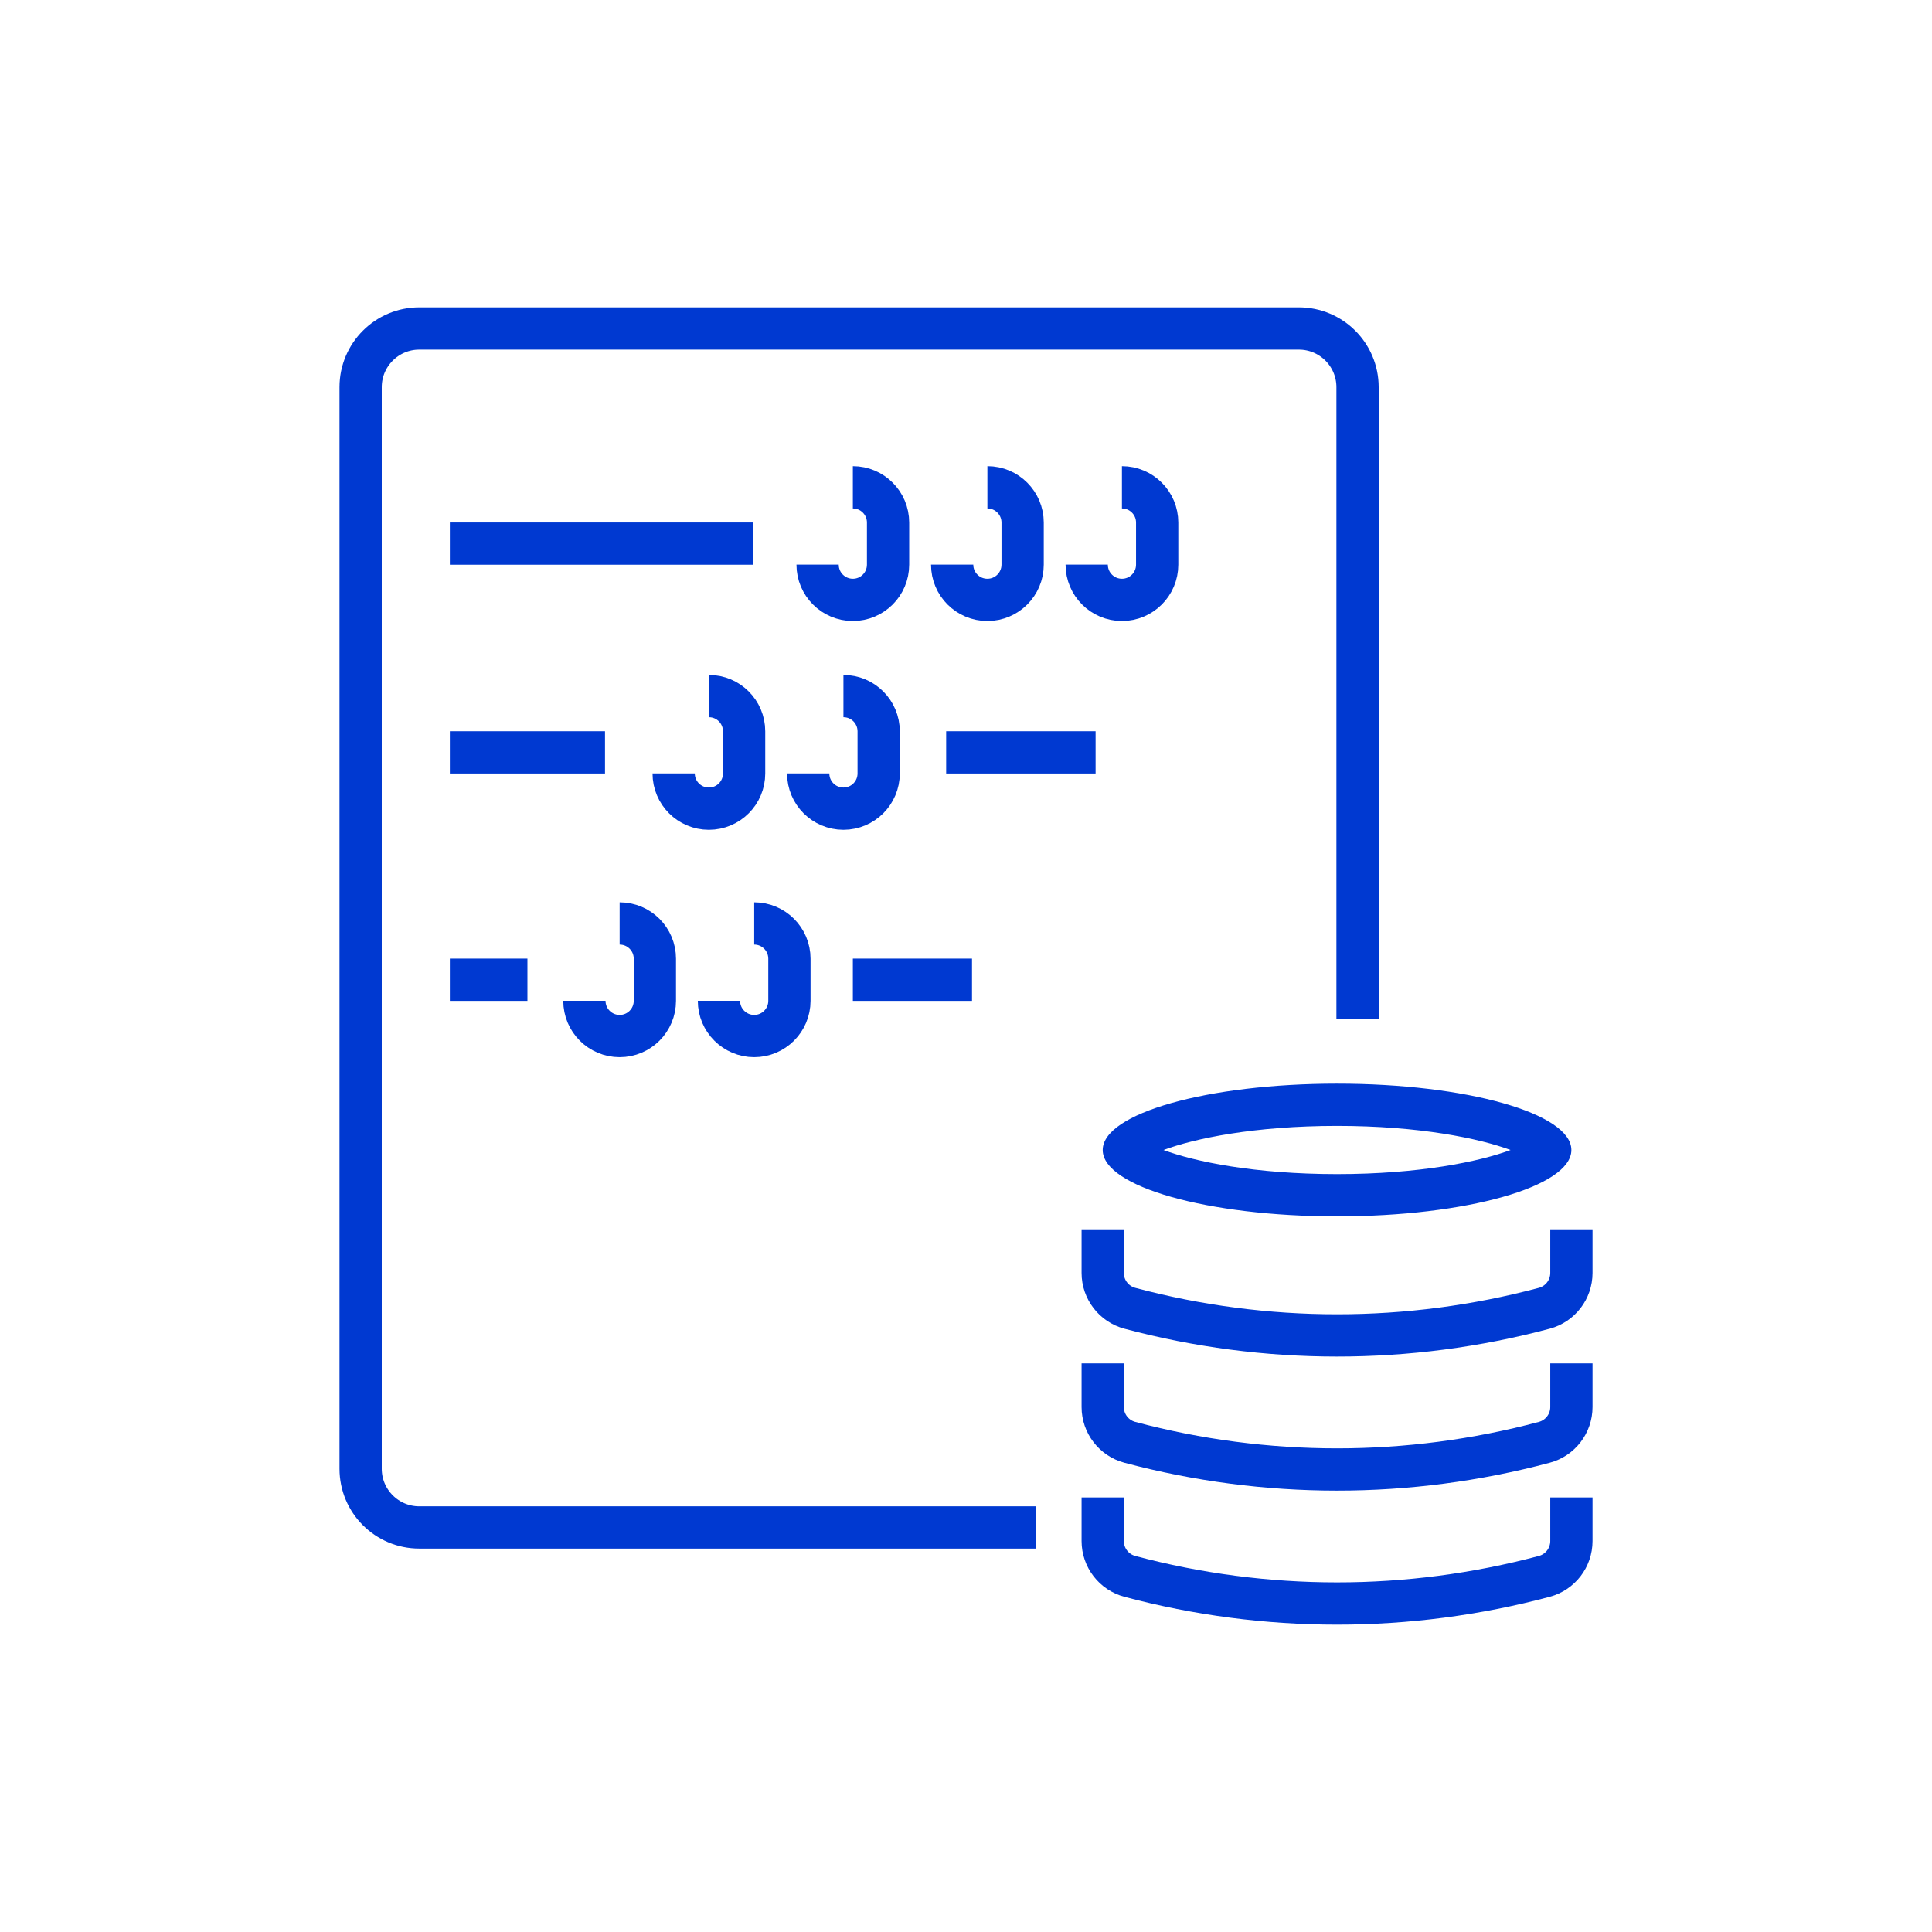 <svg width="80" height="80" viewBox="0 0 80 80" fill="none" xmlns="http://www.w3.org/2000/svg">
<path d="M42.9 63.248H17.362C16.021 63.248 14.933 62.16 14.933 60.819V16.031C14.933 14.689 16.021 13.602 17.362 13.602H53.784C55.125 13.602 56.213 14.689 56.213 16.031V42.206" stroke="#0039D1" stroke-width="1.75"/>
<path d="M18.628 22.509H31.192" stroke="#0039D1" stroke-width="1.75"/>
<path d="M18.628 31.154H25.052" stroke="#0039D1" stroke-width="1.75"/>
<path d="M39.179 31.154H45.366" stroke="#0039D1" stroke-width="1.75"/>
<path d="M29.354 28.823V28.823C30.16 28.823 30.812 29.476 30.812 30.283V32.026C30.812 32.832 30.16 33.485 29.354 33.485C28.547 33.485 27.895 32.832 27.895 32.026" stroke="#0039D1" stroke-width="1.75"/>
<path d="M34.925 28.823V28.823C35.731 28.823 36.384 29.476 36.384 30.283V32.026C36.384 32.832 35.731 33.485 34.925 33.485C34.119 33.485 33.466 32.832 33.466 32.026" stroke="#0039D1" stroke-width="1.75"/>
<path d="M35.315 20.178V20.178C36.12 20.178 36.773 20.831 36.773 21.637V23.38C36.773 24.187 36.12 24.84 35.315 24.84C34.508 24.84 33.855 24.187 33.855 23.38" stroke="#0039D1" stroke-width="1.75"/>
<path d="M40.886 20.178V20.178C41.692 20.178 42.345 20.831 42.345 21.637V23.38C42.345 24.187 41.692 24.84 40.886 24.84C40.08 24.84 39.427 24.187 39.427 23.38" stroke="#0039D1" stroke-width="1.75"/>
<path d="M46.457 20.178V20.178C47.263 20.178 47.916 20.831 47.916 21.637V23.38C47.916 24.187 47.263 24.84 46.457 24.84C45.651 24.84 44.998 24.187 44.998 23.38" stroke="#0039D1" stroke-width="1.75"/>
<path d="M25.658 38.238V38.238C26.464 38.238 27.117 38.891 27.117 39.698V41.441C27.117 42.247 26.464 42.9 25.658 42.9C24.852 42.9 24.199 42.247 24.199 41.441" stroke="#0039D1" stroke-width="1.75"/>
<path d="M31.23 38.238V38.238C32.035 38.238 32.688 38.891 32.688 39.698V41.441C32.688 42.247 32.035 42.9 31.23 42.9C30.424 42.9 29.77 42.247 29.77 41.441" stroke="#0039D1" stroke-width="1.75"/>
<path d="M35.315 40.569H40.249" stroke="#0039D1" stroke-width="1.75"/>
<path d="M18.628 40.569H21.84" stroke="#0039D1" stroke-width="1.75"/>
<path d="M65.068 62.005V63.812C65.068 64.497 64.607 65.097 63.945 65.274C58.323 66.773 52.406 66.773 46.784 65.274C46.122 65.097 45.661 64.497 45.661 63.812V62.005" stroke="#0039D1" stroke-width="1.75"/>
<path d="M65.068 56.454V58.262C65.068 58.947 64.607 59.547 63.945 59.724C58.323 61.223 52.406 61.223 46.784 59.724C46.122 59.547 45.661 58.947 45.661 58.262V56.454" stroke="#0039D1" stroke-width="1.75"/>
<path d="M65.068 50.904V52.711C65.068 53.396 64.607 53.996 63.945 54.173C58.323 55.672 52.406 55.672 46.784 54.173C46.122 53.996 45.661 53.396 45.661 52.711V50.904" stroke="#0039D1" stroke-width="1.75"/>
<path fill-rule="evenodd" clip-rule="evenodd" d="M55.364 44.871C50.005 44.871 45.661 46.101 45.661 47.619C45.661 49.137 50.005 50.367 55.364 50.367C60.723 50.367 65.067 49.137 65.067 47.619C65.067 46.101 60.723 44.871 55.364 44.871ZM55.364 46.621C58.782 46.621 61.268 47.142 62.549 47.619C61.268 48.097 58.782 48.617 55.364 48.617C51.946 48.617 49.46 48.097 48.179 47.619C49.46 47.142 51.946 46.621 55.364 46.621Z" fill="#0039D1"/>
</svg>

